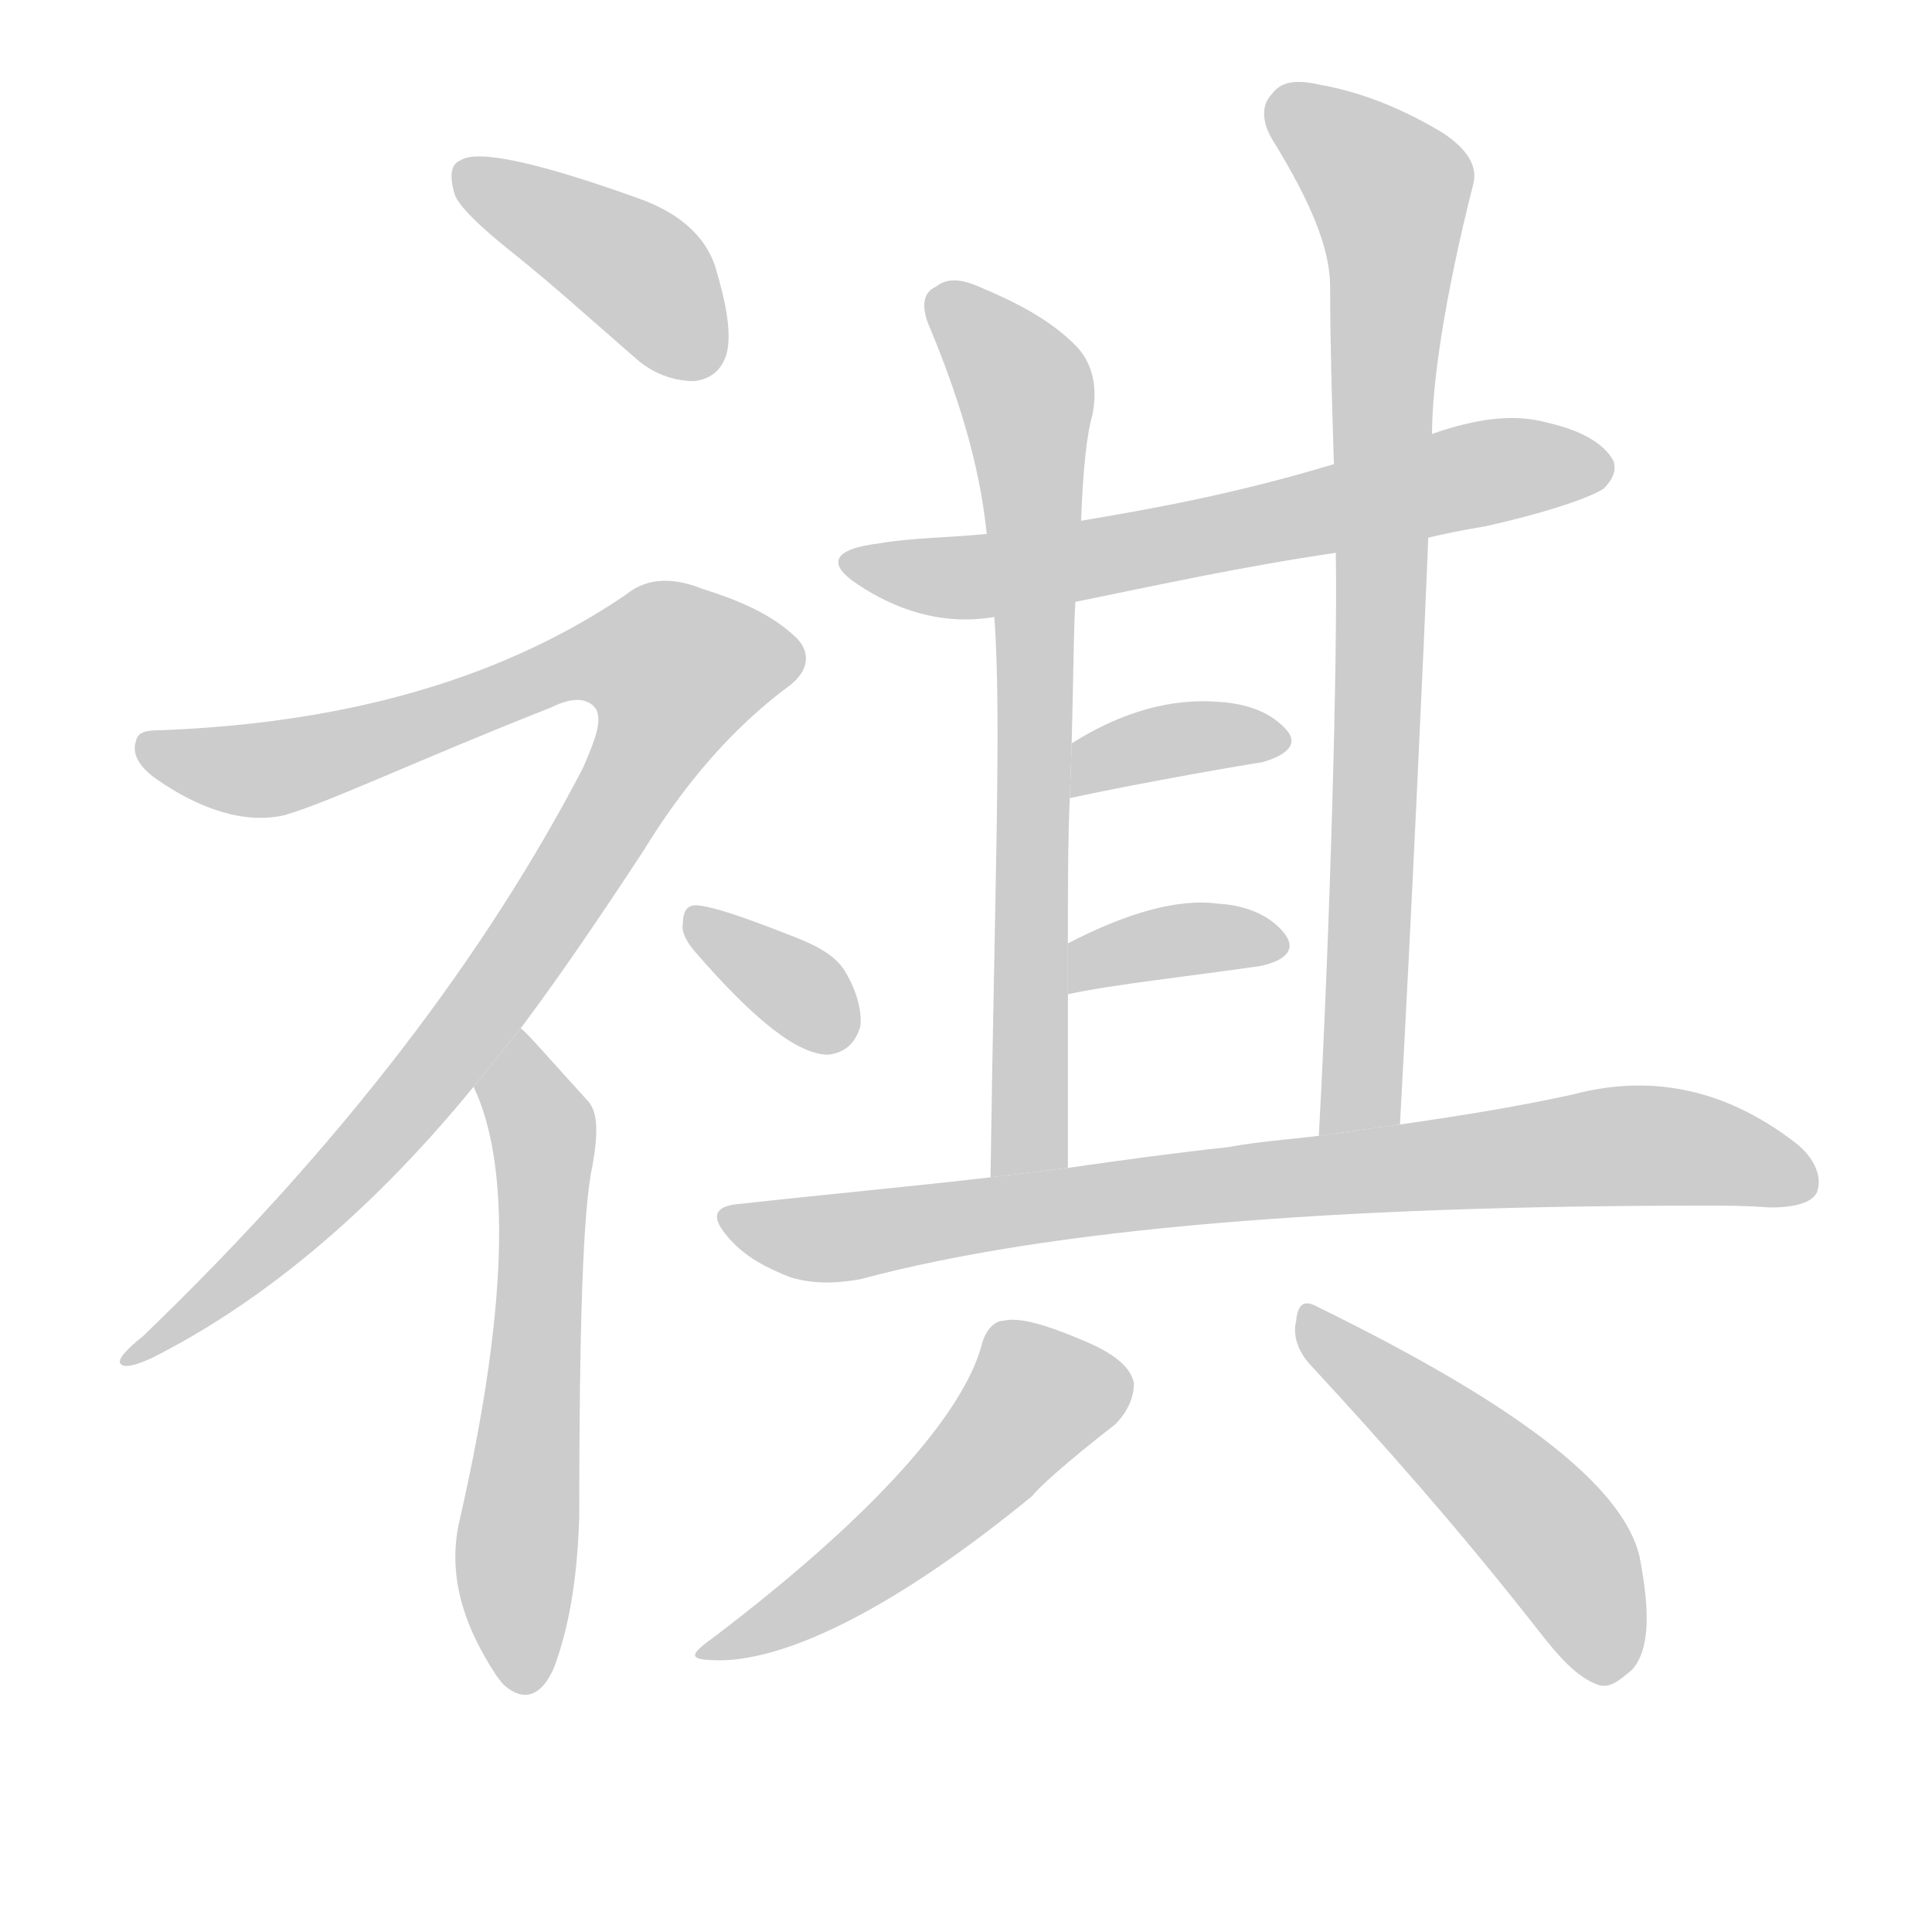 <!--
AnimCJK 2016-2018 Copyright Francois Mizessyn, http://gooo.free.fr/animCJK/
Derived from:
    MakeMeAHanzi project - https://github.com/skishore/makemeahanzi
    Arphic PL KaitiM GB - https://apps.ubuntu.com/cat/applications/precise/fonts-arphic-gkai00mp/
    Arphic PL UKai - https://apps.ubuntu.com/cat/applications/fonts-arphic-ukai/
You can redistribute and/or modify this file under the terms of the Arphic Public License
as published by Arphic Technology Co., Ltd.
You should have received a copy of this license (the directory "APL") along with this file;
if not, see http://ftp.gnu.org/non-gnu/chinese-fonts-truetype/LICENSE.
-->
<svg id="z31098" class="acjk" version="1.1" viewBox="0 0 1024 1024" xmlns="http://www.w3.org/2000/svg" xmlns:xlink="http://www.w3.org/1999/xlink">
<style>
<![CDATA[
@keyframes z31098k {
	from {
		stroke:#ccc;
		stroke-dashoffset:3334;
	}
	1% {
		stroke:#c00;
		stroke-dashoffset:3334;
	}
	75% {
		stroke:#c00;
		stroke-dashoffset:0;
	}
	to {
		stroke:#000;
	}
}
#z31098 path[clip-path] {
	animation:z31098k 1s linear both;
	stroke-dasharray:3334;
	stroke-width:128;
	stroke-linecap:round;
	fill:none;
}
#z31098 path[clip-path="url(#z31098c1)"] {animation-delay:1s;}
#z31098 path[clip-path="url(#z31098c2)"] {animation-delay:2s;}
#z31098 path[clip-path="url(#z31098c3)"] {animation-delay:3s;}
#z31098 path[clip-path="url(#z31098c4)"] {animation-delay:4s;}
#z31098 path[clip-path="url(#z31098c5)"] {animation-delay:5s;}
#z31098 path[clip-path="url(#z31098c6)"] {animation-delay:6s;}
#z31098 path[clip-path="url(#z31098c7)"] {animation-delay:7s;}
#z31098 path[clip-path="url(#z31098c8)"] {animation-delay:8s;}
#z31098 path[clip-path="url(#z31098c9)"] {animation-delay:9s;}
#z31098 path[clip-path="url(#z31098c10)"] {animation-delay:10s;}
#z31098 path[clip-path="url(#z31098c11)"] {animation-delay:11s;}
#z31098 path[clip-path="url(#z31098c12)"] {animation-delay:12s;}
#z31098 path {fill:#ccc;}
]]>
</style>
<path id="z31098d1" d="M 273,135 C 293,151 314,170 337,190 346,198 357,202 368,202 376,201 382,197 385,188 388,177 385,161 379,141 374,126 361,113 338,105 285,86 253,79 244,85 239,87 238,93 241,103 243,109 254,120 273,135 Z"/>
<path id="z31098d2" d="M 276,545 C 297,517 318,486 341,451 363,415 389,385 419,363 429,355 430,345 421,337 408,325 391,318 372,312 357,306 343,306 332,315 269,358 188,383 86,387 77,387 73,388 72,393 70,399 73,406 83,413 106,429 130,437 151,432 175,425 221,403 292,375 304,369 312,370 316,376 319,382 316,391 309,407 258,505 182,606 76,708 66,716 62,721 64,723 66,725 71,724 80,720 134,693 193,647 251,576 Z"/>
<path id="z31098d3" d="M 251,576 C 271,618 269,694 244,804 237,832 244,859 263,888 264,889 265,891 267,893 277,902 287,900 294,883 303,858 306,832 307,805 307,703 309,640 314,618 317,601 317,590 312,584 291,561 280,548 276,545 Z"/>
<path id="z31098d4" d="M 368,504 C 400,541 423,559 439,559 447,558 453,554 456,544 457,536 454,525 448,515 442,505 430,500 417,495 394,486 379,481 371,480 365,479 362,482 362,489 361,493 363,498 368,504 Z"/>
<path id="z31098d5" d="M 757,285 C 765,283 775,281 787,279 823,271 844,263 850,259 855,254 857,249 855,244 850,235 838,228 820,224 802,219 782,222 759,230 L 707,246 C 654,262 609,270 573,276 L 523,283 C 503,285 483,285 466,288 441,291 438,299 455,310 473,322 498,332 527,327 L 570,319 C 614,310 660,300 708,293 Z"/>
<path id="z31098d6" d="M 573,276 C 574,249 576,230 579,220 582,205 579,192 570,183 556,169 538,160 519,152 510,148 502,147 496,152 489,155 488,163 493,174 507,208 519,244 523,283 L 527,327 C 531,379 527,478 525,624 L 566,619 C 566,588 566,557 566,527 L 566,500 C 566,472 566,446 567,423 L 568,394 C 569,358 569,333 570,319 Z"/>
<path id="z31098d7" d="M 742,596 C 748,488 755,337 757,285 L 759,230 C 759,205 765,160 781,97 783,88 778,79 764,70 739,55 717,48 700,45 687,42 679,43 674,50 669,55 668,64 675,75 694,106 705,131 705,152 705,182 706,214 707,246 L 708,293 C 709,348 705,492 699,602 Z"/>
<path id="z31098d8" d="M 567,423 C 609,414 662,405 669,404 683,400 688,394 682,387 674,378 662,373 646,372 621,370 595,377 568,394 Z"/>
<path id="z31098d9" d="M 566,527 C 588,522 634,517 668,512 682,509 687,503 681,495 674,486 662,480 646,479 624,476 597,484 566,500 Z"/>
<path id="z31098d10" d="M 525,624 C 482,629 438,633 393,638 378,639 376,645 387,657 395,666 406,672 419,677 432,681 445,680 456,678 557,651 707,639 904,639 914,639 926,639 938,640 950,640 960,638 963,632 966,624 962,614 952,606 912,575 872,570 834,580 807,586 777,591 742,596 L 699,602 C 683,604 667,605 651,608 623,611 594,615 566,619 Z"/>
<path id="z31098d11" d="M 520,714 C 510,749 465,802 378,868 364,878 365,880 383,880 419,879 475,852 547,793 550,789 564,776 591,755 599,747 601,739 601,733 599,724 590,717 573,710 554,702 540,698 532,700 527,700 522,705 520,714 Z"/>
<path id="z31098d12" d="M 696,725 C 732,764 773,810 816,865 827,879 836,889 847,893 853,895 858,891 865,885 874,875 875,856 869,825 860,787 803,744 699,693 692,689 688,690 687,700 685,708 688,717 696,725 Z"/>
<defs>
	<clipPath id="z31098c1"><use xlink:href="#z31098d1"/></clipPath>
	<clipPath id="z31098c2"><use xlink:href="#z31098d2"/></clipPath>
	<clipPath id="z31098c3"><use xlink:href="#z31098d3"/></clipPath>
	<clipPath id="z31098c4"><use xlink:href="#z31098d4"/></clipPath>
	<clipPath id="z31098c5"><use xlink:href="#z31098d5"/></clipPath>
	<clipPath id="z31098c6"><use xlink:href="#z31098d6"/></clipPath>
	<clipPath id="z31098c7"><use xlink:href="#z31098d7"/></clipPath>
	<clipPath id="z31098c8"><use xlink:href="#z31098d8"/></clipPath>
	<clipPath id="z31098c9"><use xlink:href="#z31098d9"/></clipPath>
	<clipPath id="z31098c10"><use xlink:href="#z31098d10"/></clipPath>
	<clipPath id="z31098c11"><use xlink:href="#z31098d11"/></clipPath>
	<clipPath id="z31098c12"><use xlink:href="#z31098d12"/></clipPath>
</defs>
<path pathLength="3333" clip-path="url(#z31098c1)" d="M247 91L380 192"/>
<path pathLength="3333" clip-path="url(#z31098c2)" d="M77 396L153 406L333 341L375 367L224 576L70 719"/>
<path pathLength="3333" clip-path="url(#z31098c3)" d="M276 551L278 894"/>
<path pathLength="3333" clip-path="url(#z31098c4)" d="M369 488L443 555"/>
<path pathLength="3333" clip-path="url(#z31098c5)" d="M455 299L524 305L852 246"/>
<path pathLength="3333" clip-path="url(#z31098c6)" d="M500 158L546 218L537 622"/>
<path pathLength="3333" clip-path="url(#z31098c7)" d="M679 55L740 108L715 599"/>
<path pathLength="3333" clip-path="url(#z31098c8)" d="M571 415L677 389"/>
<path pathLength="3333" clip-path="url(#z31098c9)" d="M573 519L674 499"/>
<path pathLength="3333" clip-path="url(#z31098c10)" d="M387 645L448 656L867 606L958 617"/>
<path pathLength="3333" clip-path="url(#z31098c11)" d="M593 731L547 740L453 834L376 875"/>
<path pathLength="3333" clip-path="url(#z31098c12)" d="M694 696L825 817L857 889"/>
</svg>